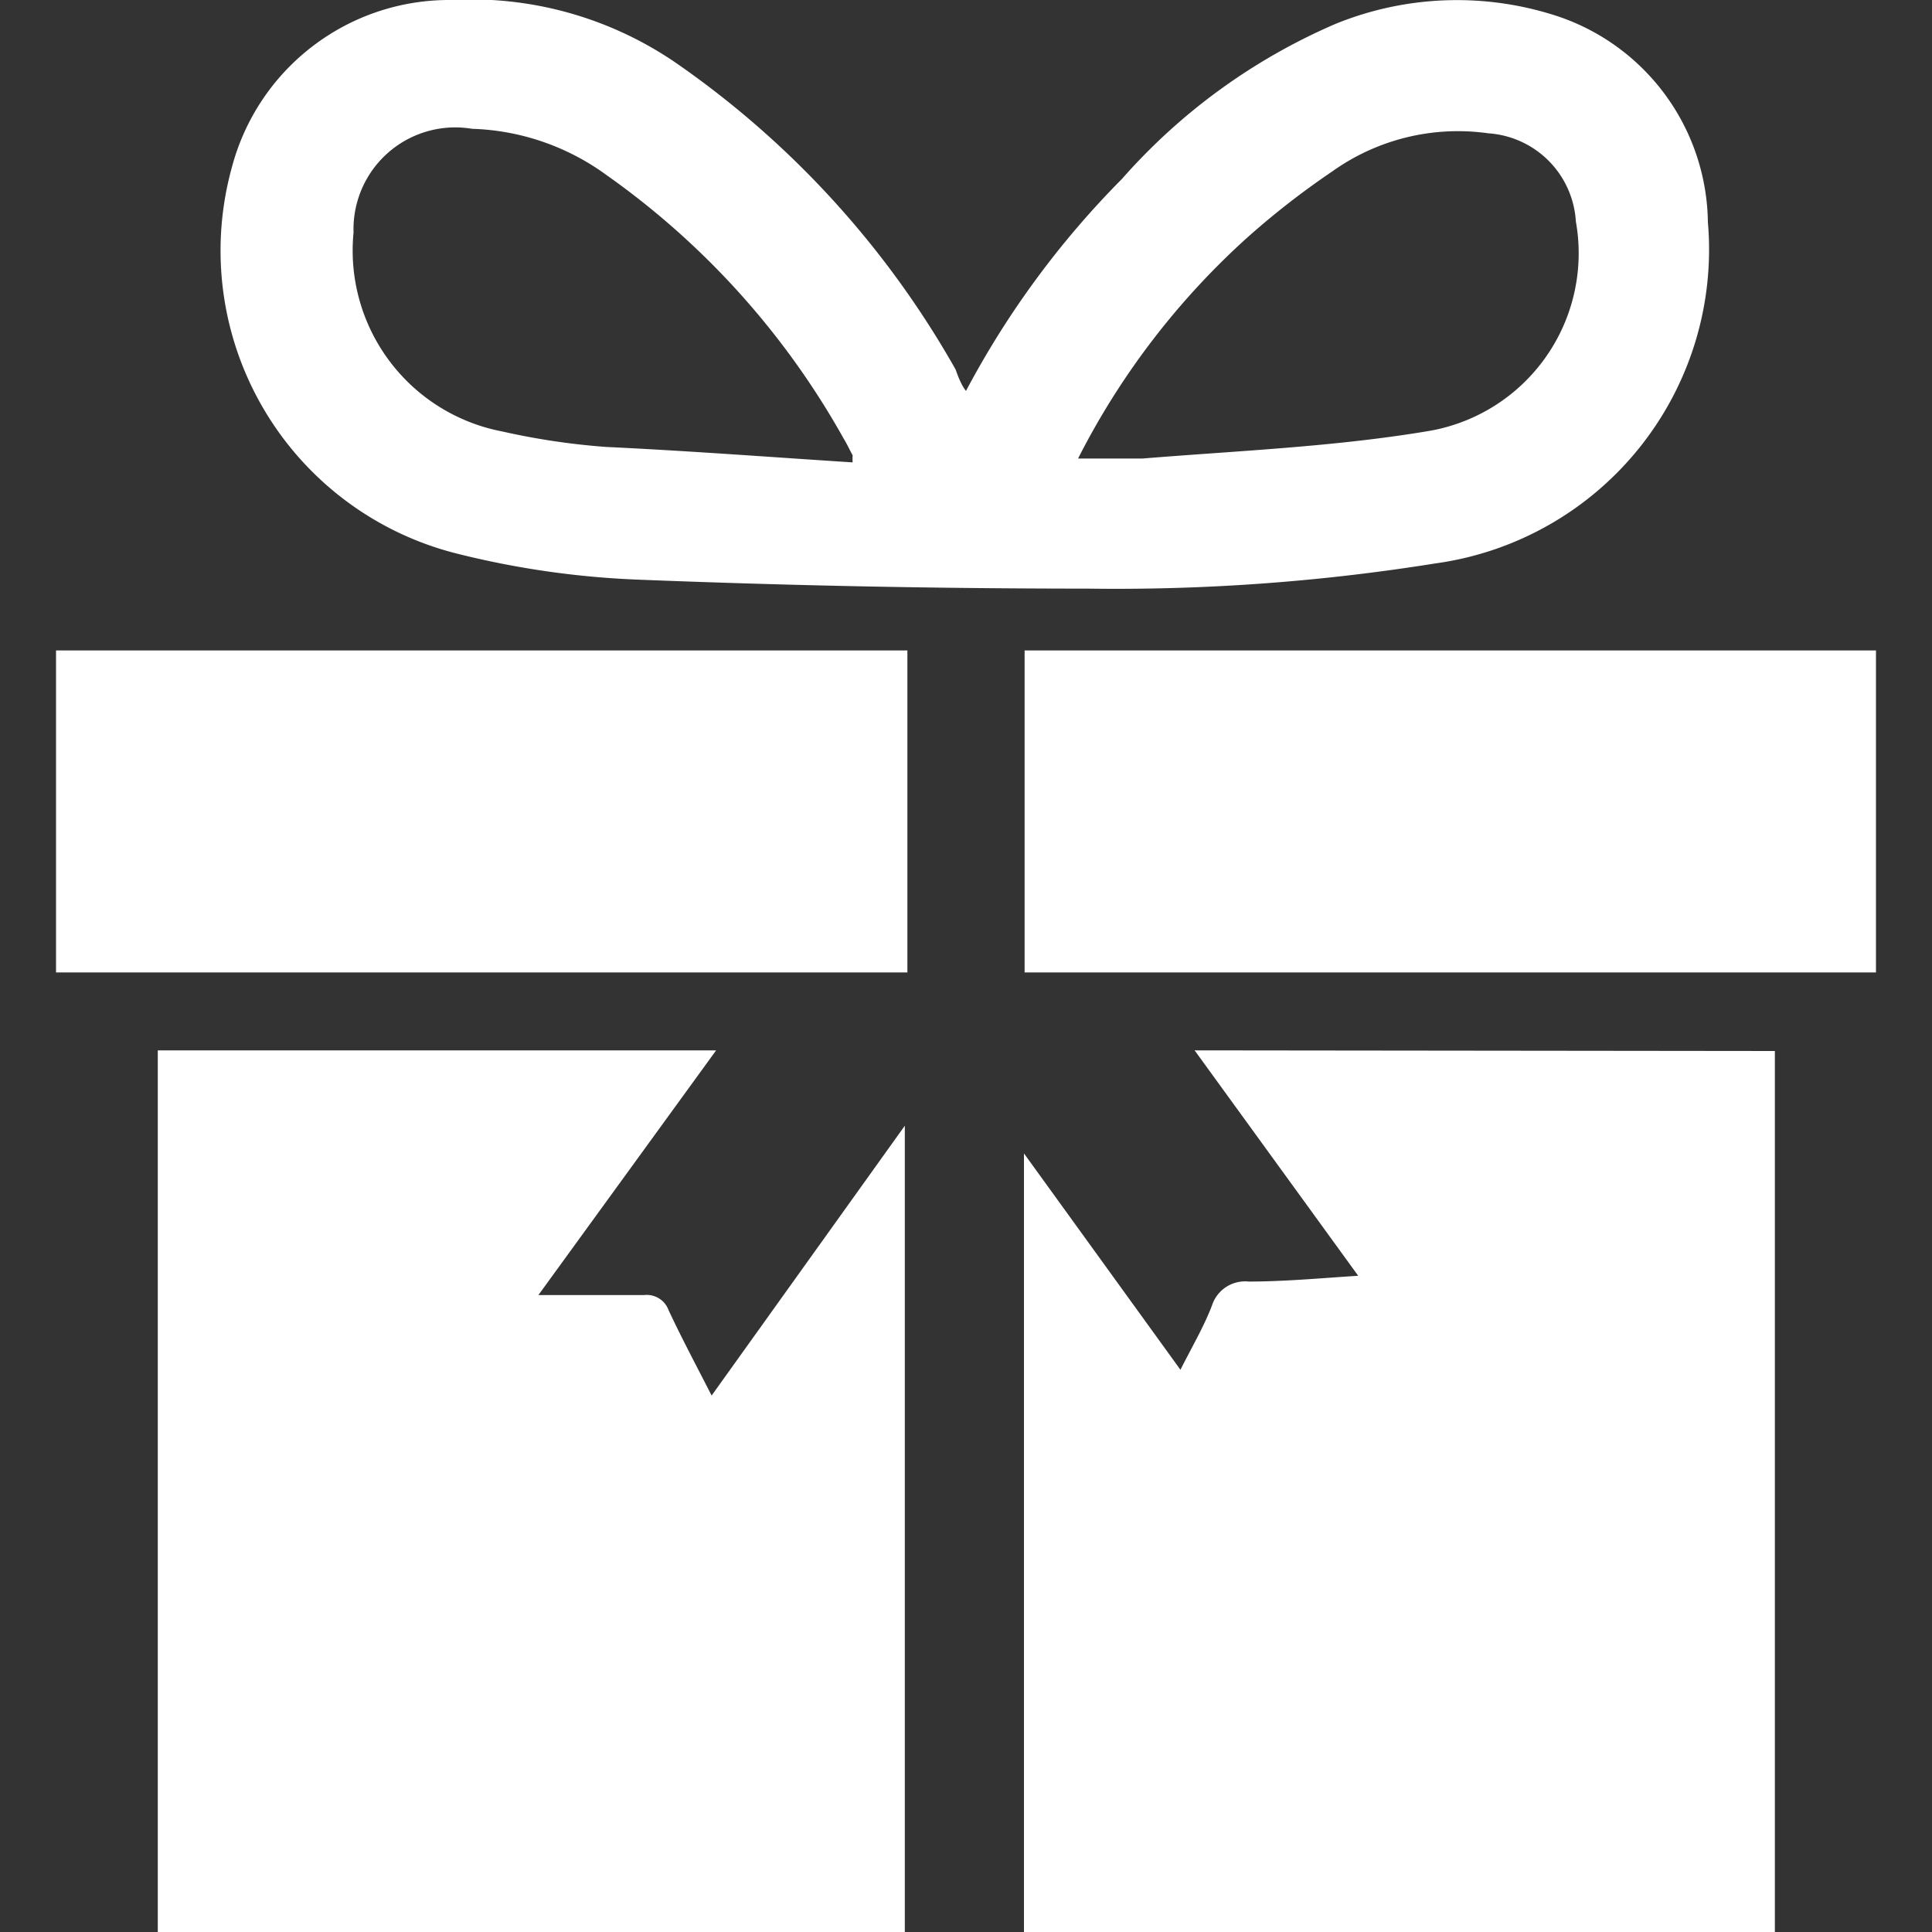 <svg id="圖層_1" data-name="圖層 1" xmlns="http://www.w3.org/2000/svg" viewBox="0 0 30 30"><rect x="0" y="0" width="30" height="30" fill="#333333" stroke="none"/><defs><style>.cls-1{fill:#fff;}</style></defs><path class="cls-1" d="M27.56,16.32V30H15.9V17.91l2.43,3.36c.18-.36.36-.66.49-1a.54.54,0,0,1,.57-.37c.54,0,1.09-.05,1.7-.09l-2.54-3.5Z"/><path class="cls-1" d="M8.36,20.11H10a.36.36,0,0,1,.38.23c.2.43.43.86.67,1.33l3-4.19V30H2.45V16.31h8.67Z"/><path class="cls-1" d="M15,6.07a13.92,13.92,0,0,1,2.42-3.29A9.34,9.34,0,0,1,20.74.37,5,5,0,0,1,24.21.26a3.42,3.42,0,0,1,2.31,3.19,4.92,4.92,0,0,1-4.24,5.3,31.32,31.32,0,0,1-5.39.39q-3.48,0-7-.14a13.71,13.71,0,0,1-2.78-.4,4.85,4.85,0,0,1-3.51-6A3.49,3.49,0,0,1,7,0a5.62,5.62,0,0,1,3.53,1,14.39,14.39,0,0,1,4.31,4.74C14.88,5.86,14.94,6,15,6.07ZM13.24,7.18a.66.66,0,0,1,0-.11c-.05-.09-.09-.18-.14-.26A12.41,12.41,0,0,0,9.42,2.72,3.73,3.73,0,0,0,7.33,2,1.58,1.58,0,0,0,5.49,3.61,2.86,2.86,0,0,0,7.8,6.7a11,11,0,0,0,1.61.24C10.68,7,12,7.1,13.24,7.18Zm3.5-.06c.37,0,.7,0,1,0,1.47-.12,2.95-.18,4.4-.42a2.8,2.8,0,0,0,2.33-3.26,1.46,1.46,0,0,0-1.36-1.37,3.36,3.36,0,0,0-2.42.59,12.67,12.67,0,0,0-1.29,1A11.83,11.83,0,0,0,16.74,7.12Z"/><path class="cls-1" d="M14.09,15.1H.87v-5H14.09Z"/><path class="cls-1" d="M29.13,15.1H15.91v-5H29.13Z"/></svg>